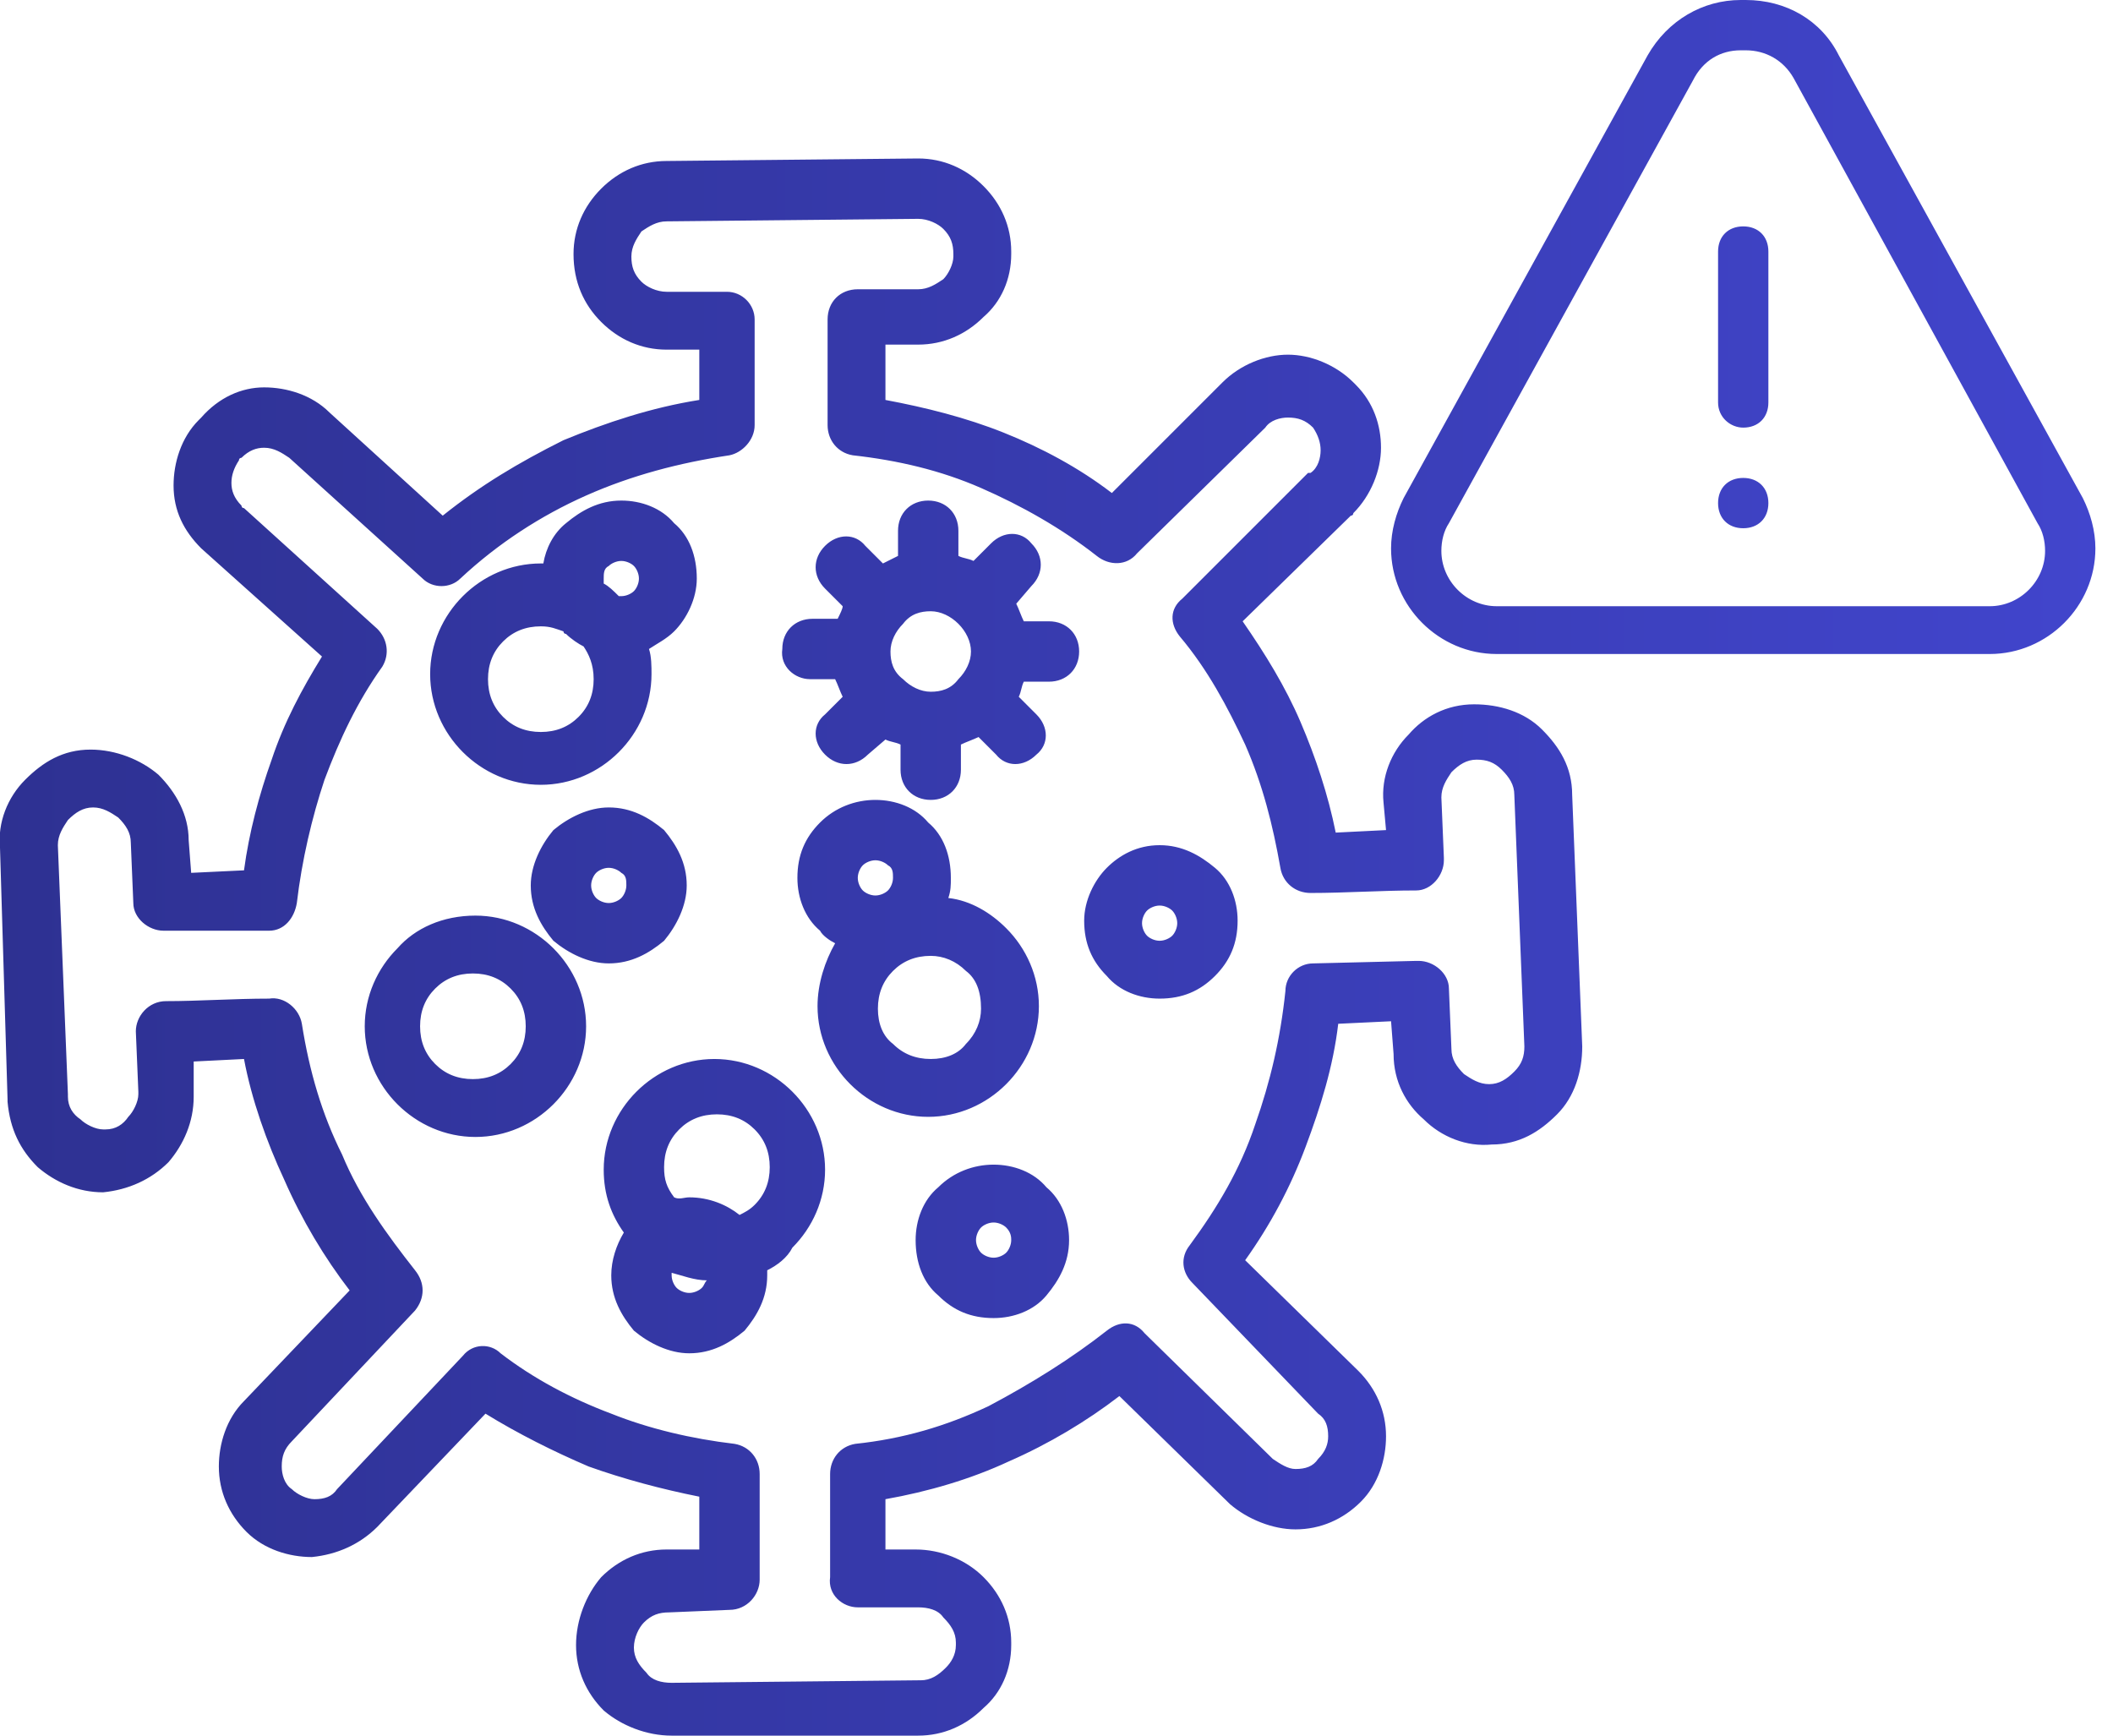 <svg width="84" height="69" viewBox="0 0 84 69" fill="none" xmlns="http://www.w3.org/2000/svg">
<g clip-path="url(#clip0_339_81)">
<path d="M35.2 15.9C36.8 16.2 38.4 16.6 39.9 17.2C41.4 17.8 42.9 18.6 44.2 19.6L48.6 15.2C49.3 14.5 50.3 14.1 51.2 14.1C52.1 14.1 53.1 14.5 53.8 15.2L53.9 15.3C54.6 16 54.9 16.9 54.9 17.8C54.9 18.7 54.5 19.7 53.8 20.4C53.8 20.4 53.8 20.5 53.7 20.5L49.4 24.7C50.3 26 51.1 27.3 51.7 28.7C52.3 30.1 52.8 31.6 53.1 33.1L55.1 33L55 31.9C54.9 30.9 55.3 29.9 56 29.2C56.6 28.5 57.5 28 58.6 28C59.6 28 60.6 28.3 61.3 29C62 29.7 62.5 30.5 62.5 31.6L62.9 41.6C62.9 42.6 62.6 43.6 61.9 44.3C61.2 45 60.4 45.5 59.3 45.5C58.3 45.6 57.3 45.2 56.6 44.5C55.9 43.9 55.4 43 55.4 41.9L55.3 40.6L53.2 40.7C53 42.4 52.5 44 51.9 45.6C51.3 47.2 50.5 48.7 49.5 50.1L54 54.5C54.7 55.2 55.1 56.1 55.1 57.1C55.1 58 54.8 59 54.1 59.7C53.4 60.4 52.5 60.8 51.5 60.8C50.6 60.8 49.6 60.4 48.9 59.8L44.5 55.5C43.2 56.5 41.7 57.4 40.1 58.1C38.6 58.8 36.9 59.3 35.2 59.6V61.6H36.4C37.4 61.6 38.4 62 39.1 62.7C39.8 63.4 40.2 64.3 40.2 65.3V65.4C40.2 66.4 39.8 67.3 39.1 67.9C38.4 68.6 37.5 69 36.5 69H36.4H26.7C25.7 69 24.7 68.6 24 68C23.3 67.3 22.9 66.4 22.9 65.4C22.9 64.4 23.3 63.4 23.9 62.7C24.6 62 25.5 61.6 26.5 61.6H27.8V59.5C26.3 59.2 24.8 58.8 23.4 58.3C22 57.7 20.6 57 19.3 56.2L15 60.7C14.3 61.4 13.4 61.8 12.4 61.9C11.5 61.9 10.5 61.6 9.8 60.9C9.1 60.2 8.7 59.3 8.7 58.3C8.7 57.4 9 56.4 9.7 55.7L13.9 51.3C12.9 50 12 48.5 11.3 46.9C10.6 45.4 10 43.7 9.7 42.1L7.7 42.2V43.5V43.6C7.7 44.6 7.3 45.5 6.7 46.2C6 46.9 5.1 47.3 4.1 47.4C3.1 47.4 2.2 47 1.5 46.4C0.8 45.7 0.4 44.9 0.3 43.8V43.7L-0 33.7C-0.1 32.7 0.3 31.7 1 31C1.7 30.3 2.5 29.8 3.6 29.8C4.6 29.8 5.6 30.2 6.3 30.8C7 31.5 7.5 32.4 7.5 33.4L7.6 34.7L9.7 34.6C9.9 33.1 10.3 31.6 10.8 30.2C11.3 28.7 12 27.4 12.8 26.1L8 21.8C7.3 21.1 6.9 20.3 6.9 19.3C6.9 18.4 7.2 17.4 7.9 16.7L8 16.6C8.7 15.8 9.6 15.4 10.5 15.4C11.4 15.4 12.4 15.7 13.1 16.4L17.6 20.5C19.1 19.3 20.6 18.4 22.4 17.5C24.1 16.8 25.9 16.2 27.8 15.9V13.9H26.5C25.5 13.9 24.6 13.5 23.9 12.8C23.2 12.1 22.8 11.2 22.8 10.1C22.8 9.1 23.2 8.2 23.9 7.5C24.6 6.8 25.5 6.4 26.5 6.4L36.5 6.3C37.5 6.3 38.4 6.7 39.1 7.4C39.8 8.1 40.2 9 40.2 10V10.1C40.2 11.1 39.8 12 39.1 12.6C38.4 13.3 37.5 13.7 36.5 13.7H36.4H35.2V15.9ZM33.5 24.1L32.8 23.4C32.3 22.9 32.3 22.2 32.8 21.7C33.3 21.2 34 21.2 34.4 21.7L35.1 22.4C35.3 22.3 35.5 22.2 35.7 22.1V21.1C35.7 20.4 36.2 19.9 36.9 19.9C37.6 19.9 38.1 20.4 38.1 21.1V22.1C38.3 22.2 38.5 22.2 38.7 22.3L39.4 21.6C39.9 21.1 40.6 21.1 41 21.6C41.5 22.1 41.5 22.8 41 23.3L40.4 24C40.5 24.2 40.6 24.5 40.7 24.7H41.7C42.4 24.7 42.9 25.2 42.9 25.9C42.9 26.6 42.4 27.1 41.7 27.1H40.7C40.6 27.3 40.6 27.5 40.5 27.7L41.2 28.4C41.7 28.9 41.7 29.6 41.2 30C40.7 30.5 40 30.5 39.6 30L38.9 29.3C38.7 29.4 38.4 29.5 38.2 29.6V30.6C38.2 31.3 37.7 31.8 37 31.8C36.3 31.8 35.8 31.3 35.8 30.6V29.6C35.6 29.5 35.4 29.5 35.2 29.4L34.5 30C34 30.5 33.3 30.5 32.8 30C32.3 29.5 32.3 28.8 32.8 28.4L33.5 27.7C33.4 27.5 33.3 27.2 33.2 27H32.2C31.6 27 31 26.5 31.1 25.8C31.1 25.1 31.6 24.6 32.3 24.6H33.3C33.4 24.4 33.5 24.2 33.5 24.1ZM38.1 24.8C37.8 24.5 37.4 24.3 37 24.3C36.6 24.3 36.2 24.4 35.9 24.8C35.6 25.1 35.4 25.5 35.4 25.9C35.4 26.3 35.5 26.7 35.9 27C36.2 27.3 36.6 27.5 37 27.5C37.4 27.5 37.8 27.4 38.1 27C38.4 26.7 38.6 26.3 38.6 25.9C38.6 25.5 38.4 25.1 38.1 24.8ZM27.4 47.6C28.2 47.6 28.9 47.9 29.4 48.3C29.6 48.2 29.8 48.1 30 47.9C30.4 47.5 30.6 47 30.6 46.4C30.6 45.8 30.4 45.3 30 44.9C29.6 44.5 29.1 44.3 28.5 44.3C27.9 44.3 27.4 44.5 27 44.9C26.6 45.3 26.4 45.8 26.4 46.4C26.4 46.9 26.5 47.2 26.8 47.6C27 47.7 27.2 47.6 27.4 47.6ZM30.5 50.5V50.7C30.5 51.6 30.1 52.3 29.6 52.9C29 53.4 28.3 53.8 27.4 53.8C26.6 53.8 25.8 53.4 25.2 52.9C24.7 52.3 24.3 51.6 24.3 50.7C24.3 50.1 24.5 49.5 24.8 49C24.3 48.3 24 47.5 24 46.5C24 45.3 24.5 44.2 25.3 43.4C26.1 42.6 27.2 42.1 28.4 42.1C29.6 42.1 30.7 42.6 31.5 43.4C32.3 44.2 32.8 45.3 32.8 46.5C32.8 47.7 32.3 48.8 31.5 49.6C31.3 50 30.9 50.3 30.5 50.5ZM26.7 50.6V50.7C26.7 50.9 26.8 51.1 26.9 51.2C27 51.3 27.2 51.4 27.4 51.4C27.6 51.4 27.8 51.3 27.9 51.2C28 51.1 28 51 28.1 50.9C27.6 50.9 27.1 50.7 26.7 50.6ZM46.1 33.6C47 33.6 47.7 34 48.3 34.5C48.9 35 49.2 35.8 49.2 36.6C49.2 37.5 48.9 38.2 48.3 38.8C47.7 39.4 47 39.7 46.1 39.7C45.3 39.7 44.5 39.4 44 38.8C43.4 38.2 43.1 37.5 43.1 36.6C43.1 35.8 43.5 35 44 34.5C44.5 34 45.2 33.6 46.1 33.6ZM46.6 36.2C46.5 36.1 46.3 36 46.1 36C45.9 36 45.7 36.1 45.6 36.2C45.5 36.3 45.4 36.5 45.4 36.7C45.4 36.9 45.5 37.1 45.6 37.2C45.7 37.3 45.9 37.4 46.1 37.4C46.3 37.4 46.5 37.3 46.6 37.2C46.7 37.1 46.8 36.9 46.8 36.7C46.8 36.5 46.7 36.3 46.6 36.2ZM18.9 36.4C20.1 36.4 21.2 36.9 22 37.7C22.8 38.5 23.3 39.6 23.3 40.8C23.3 42 22.8 43.1 22 43.9C21.2 44.7 20.1 45.2 18.9 45.2C17.7 45.2 16.6 44.7 15.8 43.9C15 43.1 14.5 42 14.5 40.8C14.5 39.6 15 38.5 15.8 37.7C16.5 36.9 17.6 36.4 18.9 36.4ZM20.3 39.3C19.9 38.9 19.4 38.7 18.8 38.7C18.2 38.7 17.7 38.9 17.3 39.3C16.9 39.7 16.7 40.2 16.7 40.8C16.7 41.4 16.9 41.9 17.3 42.3C17.7 42.7 18.2 42.9 18.8 42.9C19.4 42.9 19.9 42.7 20.3 42.3C20.7 41.9 20.9 41.4 20.9 40.8C20.9 40.2 20.7 39.7 20.3 39.3ZM39.5 46.3C40.3 46.3 41.1 46.6 41.6 47.2C42.2 47.7 42.5 48.5 42.5 49.3C42.5 50.2 42.1 50.9 41.6 51.5C41.1 52.1 40.3 52.4 39.5 52.4C38.6 52.4 37.9 52.1 37.3 51.5C36.7 51 36.4 50.2 36.4 49.3C36.4 48.5 36.7 47.7 37.3 47.2C37.9 46.6 38.7 46.3 39.5 46.3ZM40 48.8C39.9 48.7 39.7 48.6 39.5 48.6C39.3 48.6 39.1 48.7 39 48.8C38.9 48.9 38.8 49.1 38.8 49.3C38.8 49.5 38.9 49.7 39 49.8C39.1 49.9 39.3 50 39.5 50C39.7 50 39.9 49.9 40 49.8C40.1 49.7 40.2 49.5 40.2 49.3C40.2 49.2 40.2 49 40 48.8ZM24.7 19.9C25.5 19.9 26.3 20.2 26.8 20.8C27.4 21.3 27.7 22.1 27.7 23C27.7 23.8 27.3 24.6 26.8 25.1C26.5 25.4 26.1 25.6 25.8 25.8C25.9 26.1 25.9 26.5 25.9 26.8C25.9 28 25.4 29.1 24.6 29.9C23.8 30.7 22.7 31.2 21.5 31.2C20.3 31.2 19.2 30.7 18.4 29.9C17.6 29.1 17.1 28 17.1 26.8C17.1 25.6 17.6 24.5 18.4 23.7C19.2 22.9 20.3 22.4 21.5 22.4H21.6C21.7 21.8 22 21.2 22.5 20.8C23.1 20.3 23.8 19.9 24.7 19.9ZM23.2 25.7C23 25.6 22.7 25.4 22.5 25.2C22.4 25.2 22.4 25.1 22.4 25.1C22.1 25 21.9 24.9 21.5 24.9C20.9 24.9 20.4 25.1 20 25.5C19.6 25.9 19.4 26.4 19.4 27C19.4 27.6 19.6 28.1 20 28.5C20.4 28.9 20.9 29.1 21.5 29.1C22.1 29.1 22.6 28.9 23 28.5C23.4 28.1 23.6 27.6 23.6 27C23.6 26.4 23.4 26 23.2 25.7ZM25.2 22.5C25.1 22.4 24.9 22.3 24.7 22.3C24.5 22.3 24.3 22.4 24.2 22.5C24 22.6 24 22.8 24 23C24 23.1 24 23.1 24 23.2C24.2 23.3 24.4 23.5 24.6 23.7H24.7C24.9 23.7 25.1 23.6 25.2 23.5C25.3 23.4 25.4 23.2 25.4 23C25.4 22.8 25.3 22.6 25.2 22.5ZM34.8 31.8C35.6 31.8 36.4 32.1 36.9 32.7C37.5 33.2 37.8 34 37.8 34.9C37.8 35.2 37.8 35.4 37.7 35.7C38.6 35.8 39.4 36.3 40 36.9C40.8 37.7 41.3 38.8 41.3 40C41.3 41.2 40.8 42.3 40 43.1C39.2 43.9 38.1 44.4 36.9 44.4C35.7 44.4 34.6 43.9 33.8 43.1C33 42.3 32.5 41.2 32.5 40C32.5 39.1 32.8 38.2 33.2 37.5C33 37.4 32.7 37.2 32.6 37C32 36.5 31.7 35.7 31.7 34.9C31.7 34 32 33.3 32.6 32.7C33.2 32.1 34 31.8 34.8 31.8ZM35.3 34.4C35.2 34.3 35 34.2 34.8 34.2C34.6 34.2 34.4 34.3 34.3 34.4C34.2 34.5 34.1 34.7 34.1 34.9C34.1 35.1 34.2 35.3 34.3 35.4C34.4 35.5 34.6 35.6 34.8 35.6C35 35.6 35.2 35.5 35.3 35.4C35.4 35.3 35.5 35.1 35.5 34.9C35.5 34.7 35.5 34.5 35.3 34.4ZM38.4 38.6C38 38.2 37.5 38 37 38C36.4 38 35.9 38.2 35.5 38.6C35.1 39 34.9 39.5 34.9 40.1C34.9 40.7 35.1 41.2 35.5 41.5C35.9 41.9 36.4 42.1 37 42.1C37.6 42.1 38.1 41.9 38.4 41.5C38.8 41.1 39 40.6 39 40.1C39 39.4 38.8 38.9 38.4 38.6ZM24.2 32.1C25.1 32.1 25.8 32.5 26.4 33C26.9 33.6 27.3 34.3 27.3 35.2C27.3 36 26.9 36.8 26.4 37.4C25.8 37.9 25.1 38.3 24.2 38.3C23.4 38.3 22.6 37.9 22 37.4C21.5 36.8 21.1 36.1 21.1 35.2C21.1 34.4 21.5 33.6 22 33C22.6 32.5 23.4 32.1 24.2 32.1ZM24.7 34.7C24.6 34.6 24.4 34.5 24.2 34.5C24 34.5 23.8 34.6 23.7 34.7C23.6 34.8 23.5 35 23.5 35.2C23.5 35.4 23.6 35.6 23.7 35.7C23.8 35.8 24 35.9 24.2 35.9C24.4 35.9 24.6 35.8 24.7 35.7C24.8 35.6 24.9 35.4 24.9 35.2C24.9 35 24.9 34.8 24.7 34.7ZM39 19.4C37.4 18.7 35.7 18.3 33.9 18.1C33.3 18 32.9 17.5 32.9 16.9V12.8V12.7C32.9 12 33.4 11.5 34.1 11.5H36.4H36.5C36.9 11.5 37.2 11.3 37.5 11.1C37.7 10.9 37.9 10.5 37.9 10.2V10.1C37.9 9.7 37.8 9.4 37.5 9.1C37.3 8.9 36.9 8.7 36.5 8.7L26.5 8.8C26.1 8.8 25.8 9 25.5 9.2C25.3 9.5 25.1 9.8 25.1 10.2C25.1 10.6 25.2 10.9 25.5 11.2C25.7 11.4 26.1 11.6 26.5 11.6H28.9C29.5 11.6 30 12.1 30 12.7V12.8V16.9C30 17.5 29.5 18 29 18.1C27 18.4 25.1 18.9 23.3 19.7C21.5 20.5 19.8 21.6 18.3 23C17.9 23.4 17.2 23.4 16.8 23L11.5 18.2C11.2 18 10.9 17.8 10.5 17.8C10.2 17.8 9.9 17.9 9.6 18.2C9.6 18.2 9.5 18.2 9.5 18.3C9.3 18.6 9.2 18.9 9.2 19.2C9.2 19.5 9.3 19.8 9.6 20.1C9.6 20.1 9.6 20.2 9.7 20.2L15 25C15.4 25.4 15.5 26 15.2 26.5C14.2 27.9 13.5 29.4 12.9 31C12.4 32.5 12 34.2 11.8 35.9C11.7 36.5 11.3 37 10.7 37H6.6H6.5C5.9 37 5.3 36.5 5.3 35.9L5.2 33.5C5.2 33.1 5 32.8 4.7 32.5C4.4 32.3 4.1 32.1 3.7 32.1C3.3 32.1 3 32.3 2.7 32.6C2.5 32.9 2.3 33.2 2.3 33.6L2.7 43.5V43.6C2.7 44 2.9 44.3 3.2 44.5C3.4 44.7 3.8 44.9 4.1 44.9H4.2C4.6 44.9 4.9 44.7 5.1 44.4C5.3 44.2 5.5 43.8 5.5 43.5V43.4L5.4 41C5.4 40.4 5.9 39.8 6.6 39.8C7.9 39.8 9.3 39.7 10.7 39.7C11.3 39.6 11.9 40.1 12 40.7C12.3 42.6 12.8 44.3 13.6 45.9C14.3 47.6 15.4 49.1 16.5 50.5C16.9 51 16.9 51.6 16.5 52.1L11.6 57.3C11.3 57.6 11.2 57.9 11.2 58.3C11.2 58.6 11.3 59 11.6 59.2C11.8 59.4 12.2 59.6 12.5 59.6C12.9 59.6 13.2 59.5 13.4 59.2L18.4 53.9C18.8 53.4 19.5 53.4 19.9 53.8C21.2 54.8 22.7 55.6 24.3 56.2C25.8 56.8 27.5 57.2 29.2 57.4C29.8 57.5 30.2 58 30.2 58.6V62.7V62.8C30.2 63.4 29.7 64 29 64L26.6 64.1C26.2 64.1 25.9 64.2 25.6 64.5C25.4 64.7 25.2 65.1 25.2 65.5C25.2 65.9 25.4 66.2 25.7 66.5C25.9 66.8 26.3 66.9 26.7 66.9L36.5 66.8C36.6 66.8 36.6 66.8 36.6 66.8C37 66.8 37.3 66.6 37.6 66.3C37.8 66.1 38 65.8 38 65.4V65.3C38 64.9 37.8 64.6 37.5 64.3C37.3 64 36.9 63.9 36.5 63.9C35.7 63.9 34.9 63.9 34.1 63.9C33.5 63.9 32.9 63.4 33 62.7C33 61.3 33 59.9 33 58.6C33 58 33.4 57.5 34 57.4C35.9 57.2 37.6 56.7 39.3 55.9C41 55 42.6 54 44 52.9C44.5 52.5 45.1 52.5 45.5 53L50.6 58C50.9 58.2 51.2 58.4 51.5 58.4C51.9 58.4 52.2 58.3 52.4 58C52.7 57.7 52.8 57.4 52.8 57.1C52.8 56.7 52.7 56.4 52.4 56.2L47.4 51C47 50.6 46.9 50 47.3 49.5C48.4 48 49.3 46.5 49.9 44.7C50.5 43 50.9 41.3 51.1 39.4C51.1 38.8 51.6 38.3 52.2 38.3L56.3 38.2H56.4C57 38.2 57.6 38.7 57.6 39.3L57.7 41.7C57.7 42.1 57.9 42.4 58.2 42.7C58.5 42.9 58.8 43.1 59.2 43.1C59.6 43.1 59.9 42.9 60.2 42.6C60.5 42.3 60.6 42 60.6 41.6L60.2 31.6C60.2 31.2 60 30.9 59.7 30.6C59.4 30.3 59.1 30.2 58.7 30.2C58.3 30.2 58 30.4 57.7 30.7C57.5 31 57.3 31.3 57.3 31.7L57.4 34.1V34.2C57.4 34.8 56.9 35.4 56.3 35.4C54.9 35.4 53.5 35.5 52.1 35.5C51.5 35.5 51 35.1 50.9 34.5C50.6 32.8 50.2 31.2 49.5 29.6C48.8 28.1 48 26.6 46.9 25.3C46.5 24.8 46.5 24.2 47 23.8L52 18.8C52 18.8 52 18.8 52.1 18.8C52.4 18.6 52.5 18.2 52.5 17.9C52.5 17.6 52.4 17.3 52.2 17C51.9 16.7 51.6 16.6 51.2 16.6C50.9 16.6 50.5 16.7 50.3 17L45.2 22C44.8 22.5 44.1 22.5 43.6 22.1C42.2 21 40.6 20.1 39 19.4ZM59.5 26H79.1C81.4 26 83.3 24.1 83.3 21.8C83.3 21.1 83.1 20.4 82.8 19.8L73.1 2.2C72.4 0.8 71 0 69.4 0H69.2C67.7 0 66.3 0.8 65.5 2.2L55.8 19.8C55.5 20.4 55.3 21.1 55.3 21.8C55.3 24.1 57.2 26 59.5 26ZM57.6 20.8L67.3 3.2C67.7 2.4 68.4 2 69.2 2H69.4C70.2 2 70.9 2.4 71.3 3.1L81 20.8C81.2 21.1 81.3 21.5 81.3 21.9C81.3 23.1 80.3 24.1 79.1 24.1H59.5C58.3 24.1 57.3 23.1 57.3 21.9C57.3 21.5 57.4 21.1 57.6 20.8ZM68.3 16V10C68.3 9.4 68.7 9 69.3 9C69.9 9 70.3 9.4 70.3 10V16C70.3 16.6 69.9 17 69.3 17C68.8 17 68.3 16.6 68.3 16ZM70.3 20C70.3 20.6 69.9 21 69.3 21C68.7 21 68.3 20.6 68.3 20C68.3 19.4 68.7 19 69.3 19C69.9 19 70.3 19.4 70.3 20Z" fill="url(#paint0_linear_339_81)"/>
</g>
<defs>
<linearGradient id="paint0_linear_339_81" x1="83.3" y1="34.5" x2="-0.016" y2="34.5" gradientUnits="userSpaceOnUse">
<stop stop-color="#4145CC"/>
<stop offset="1" stop-color="#2E3192"/>
</linearGradient>
<clipPath id="clip0_339_81">
<rect width="83.3" height="69" fill="white"/>
</clipPath>
</defs>
</svg>

